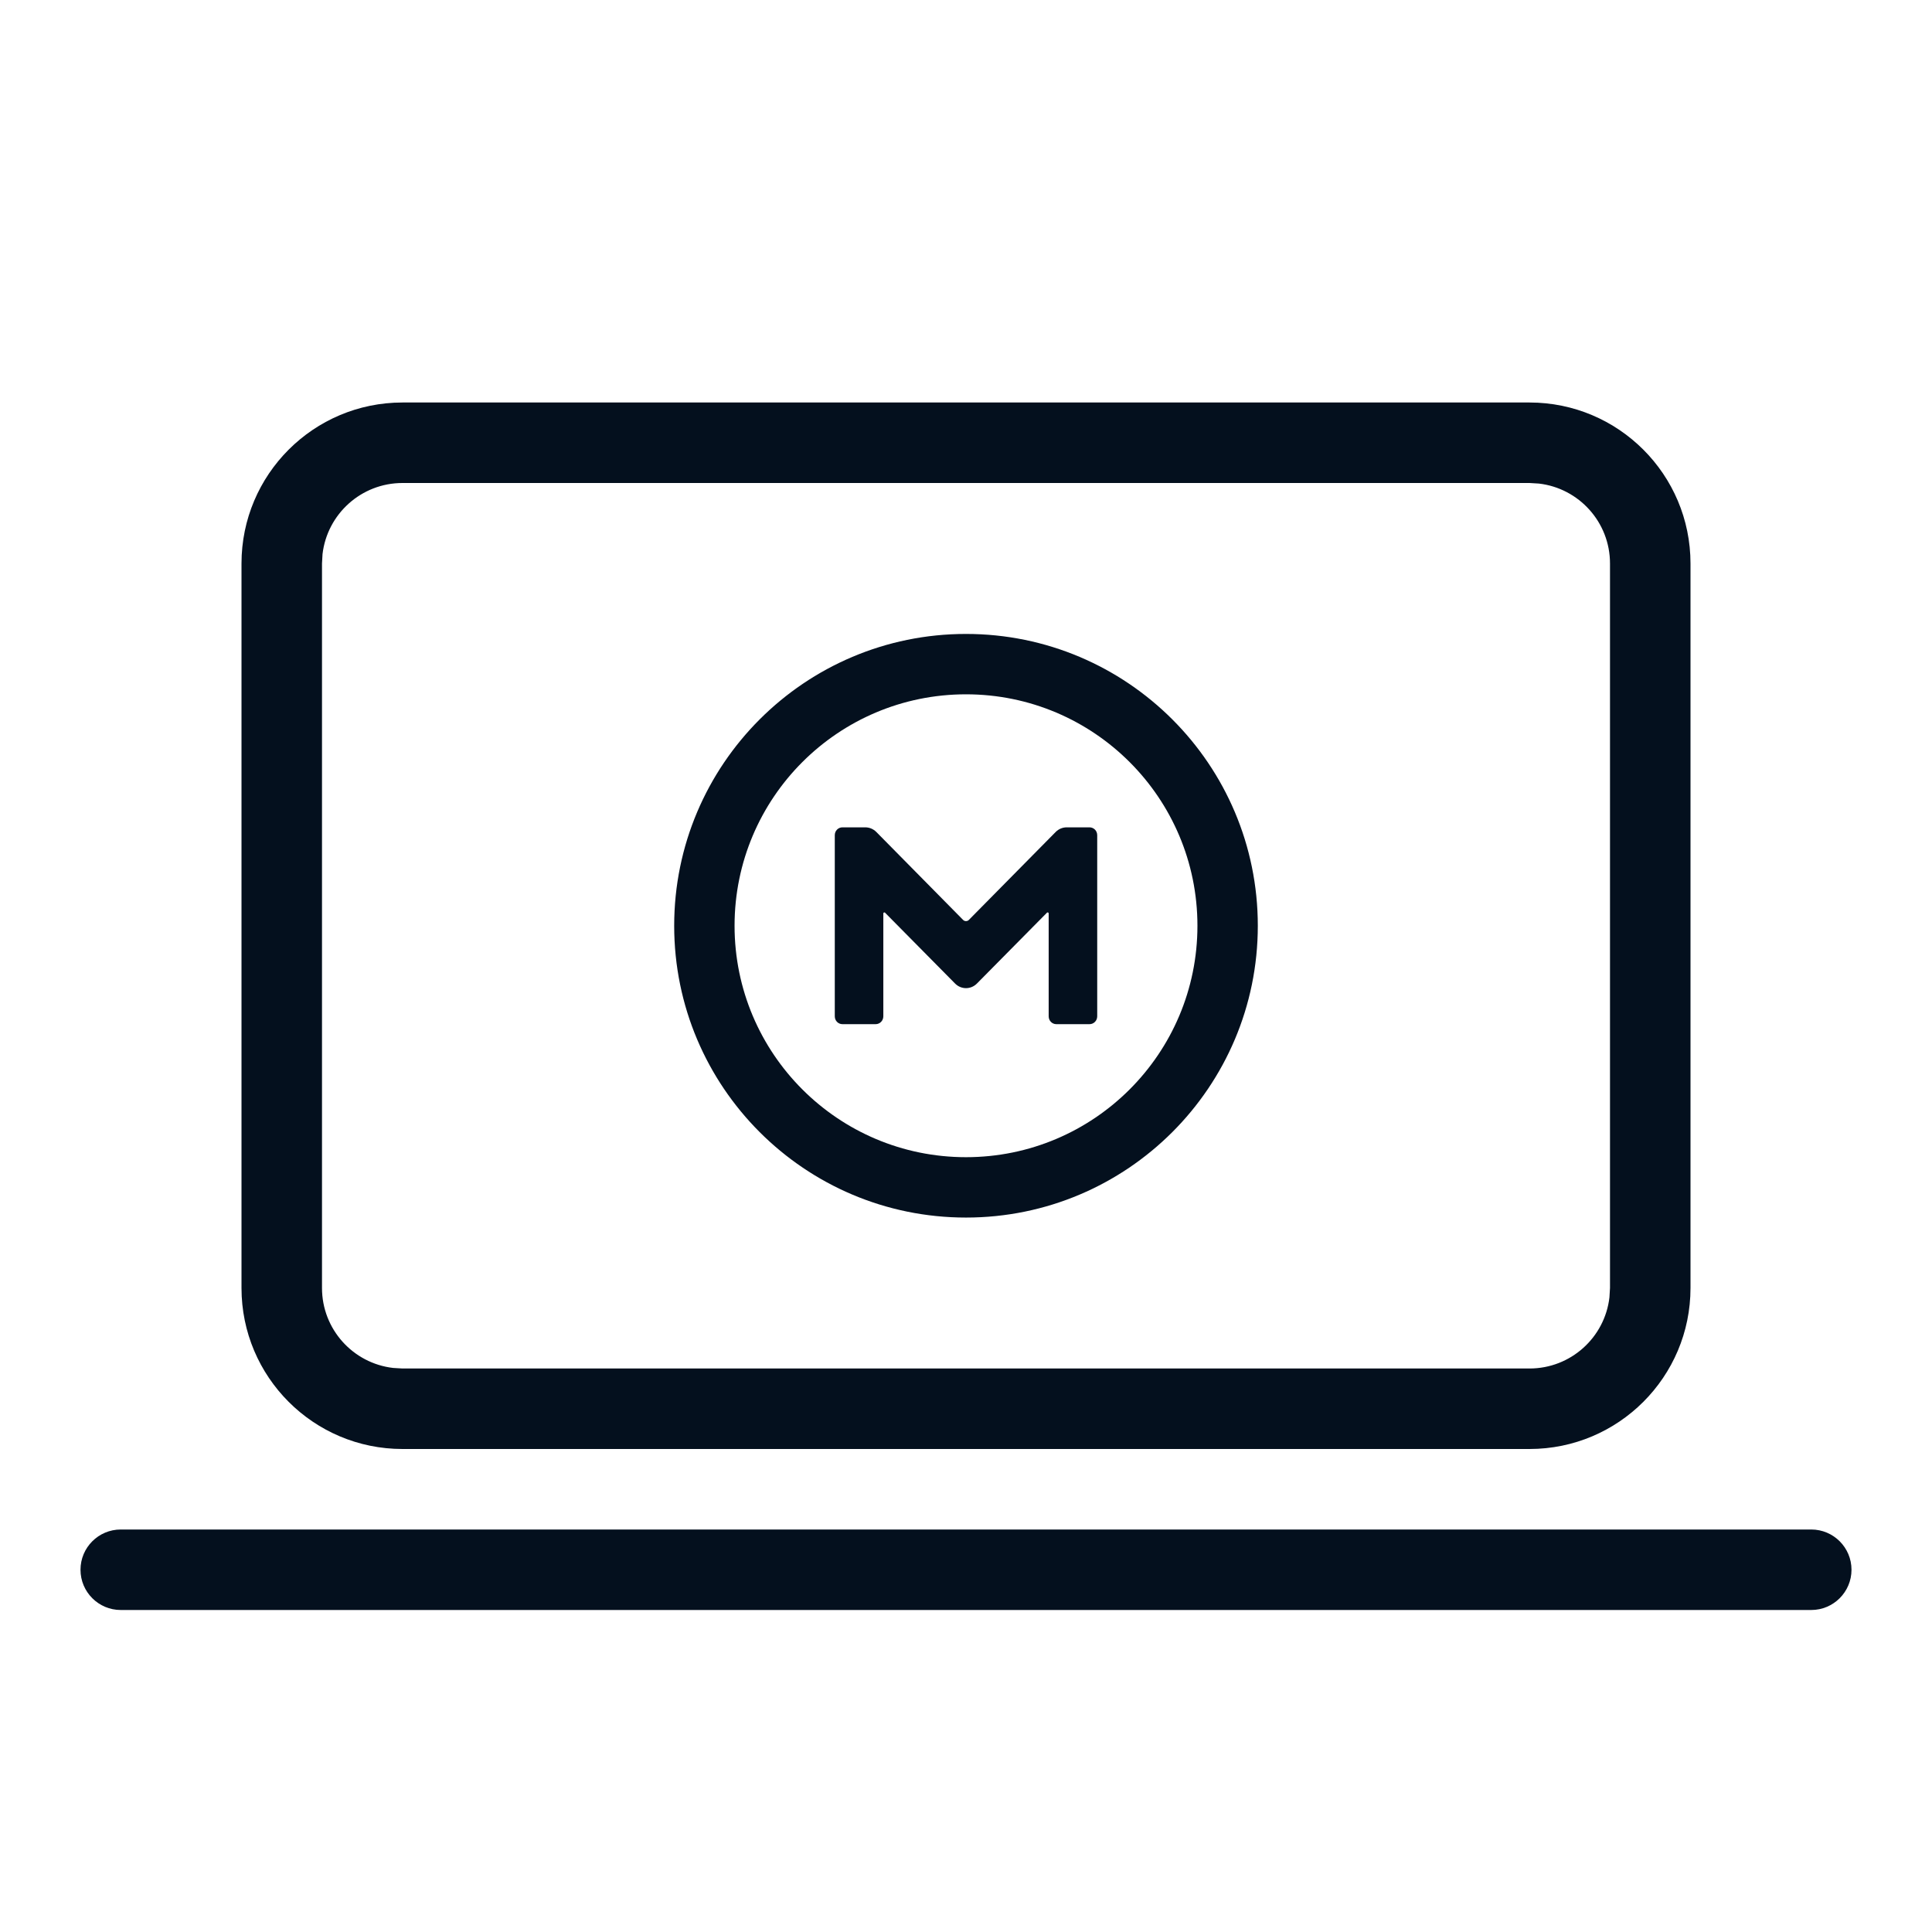 <svg width="48" height="48" viewBox="0 0 48 48" fill="none" xmlns="http://www.w3.org/2000/svg">
<path fill-rule="evenodd" clip-rule="evenodd" d="M38 10C40.209 10 42 11.791 42 14V32C42 34.209 40.209 36 38 36H10C7.791 36 6 34.209 6 32V14C6 11.791 7.791 10 10 10H38ZM38 12H10C8.974 12 8.129 12.772 8.013 13.767L8 14V32C8 33.026 8.772 33.871 9.767 33.986L10 34H38C39.026 34 39.871 33.228 39.986 32.233L40 32V14C40 12.974 39.228 12.129 38.233 12.014L38 12ZM3 38C2.448 38 2 38.448 2 39C2 39.552 2.448 40 3 40H45C45.552 40 46 39.552 46 39C46 38.448 45.552 38 45 38H3Z" fill="#04101E"/>
<g clip-path="url(#clip0_4_25149)">
<path d="M27.068 25.445C27.174 25.445 27.26 25.36 27.26 25.249V20.751C27.26 20.64 27.174 20.555 27.068 20.555H26.502C26.4 20.555 26.302 20.596 26.229 20.669L24.069 22.857C24.032 22.894 23.967 22.894 23.93 22.857L21.771 20.669C21.697 20.596 21.6 20.555 21.498 20.555H20.931C20.825 20.555 20.74 20.64 20.74 20.751V25.249C20.74 25.36 20.825 25.445 20.931 25.445H21.754C21.86 25.445 21.946 25.36 21.946 25.249V22.694C21.946 22.67 21.974 22.662 21.987 22.674L23.727 24.434C23.878 24.589 24.122 24.589 24.273 24.434L26.013 22.674C26.025 22.662 26.054 22.67 26.054 22.694V25.249C26.054 25.36 26.139 25.445 26.245 25.445H27.068Z" fill="#04101E"/>
<path fill-rule="evenodd" clip-rule="evenodd" d="M24 15.75C19.996 15.75 16.75 18.996 16.75 23C16.75 27.004 19.996 30.25 24 30.25C28.004 30.25 31.25 27.004 31.25 23C31.25 18.996 28.004 15.75 24 15.75ZM18.25 23C18.25 19.824 20.824 17.25 24 17.25C27.176 17.25 29.75 19.824 29.75 23C29.75 26.176 27.176 28.75 24 28.75C20.824 28.75 18.25 26.176 18.25 23Z" fill="#04101E"/>
</g>
<defs>
<clipPath id="clip0_4_25149">
<rect width="16" height="16" fill="white" transform="translate(16 15)"/>
</clipPath>
</defs>
</svg>
